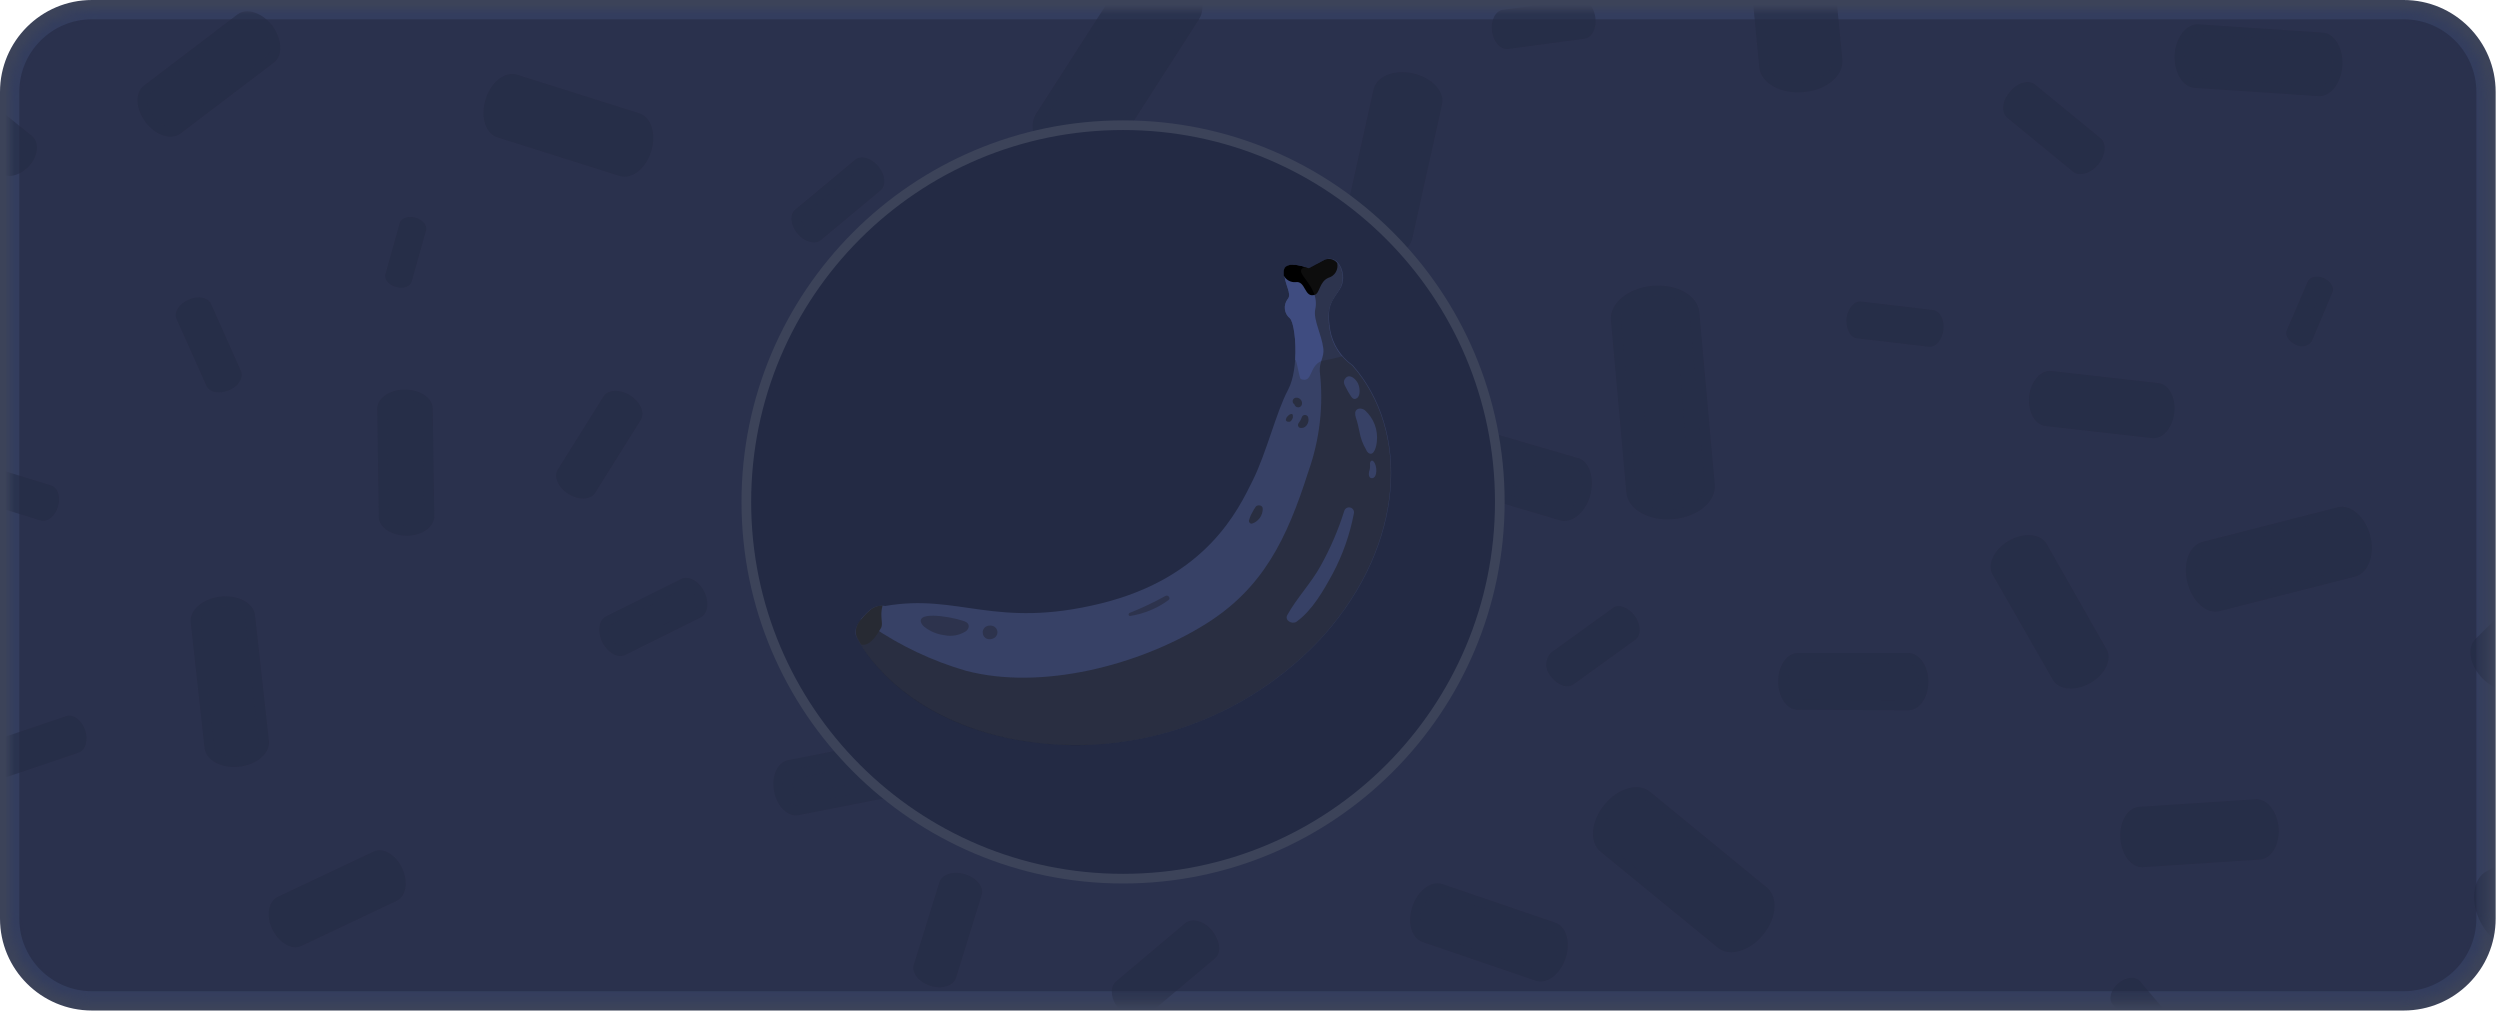 <svg width="259" height="105" viewBox="0 0 259 105" fill="none" xmlns="http://www.w3.org/2000/svg">
<path d="M249.02 1H9.53C4.819 1 1 4.819 1 9.53V95.16C1 99.871 4.819 103.69 9.53 103.69H249.02C253.731 103.69 257.55 99.871 257.55 95.16V9.53C257.55 4.819 253.731 1 249.02 1Z" fill="#232A44" stroke="#3C4359" stroke-width="2" stroke-miterlimit="10"/>
<mask id="mask0_6_159619" style="mask-type:luminance" maskUnits="userSpaceOnUse" x="1" y="1" width="257" height="103">
<path d="M249.02 1H9.53C4.819 1 1 4.819 1 9.53V95.16C1 99.871 4.819 103.69 9.53 103.69H249.02C253.731 103.69 257.55 99.871 257.55 95.16V9.53C257.55 4.819 253.731 1 249.02 1Z" fill="white"/>
</mask>
<g mask="url(#mask0_6_159619)">
<path d="M249.02 1H9.53C4.819 1 1 4.819 1 9.53V95.16C1 99.871 4.819 103.69 9.53 103.69H249.02C253.731 103.69 257.55 99.871 257.55 95.16V9.53C257.55 4.819 253.731 1 249.02 1Z" fill="#2A314D" stroke="#333D5E" stroke-width="2" stroke-miterlimit="10"/>
<g opacity="0.56">
<path d="M191.298 32.99C191.428 31.94 192.108 31.15 192.848 31.24L200.248 32.12C200.978 32.21 201.468 33.12 201.338 34.18C201.208 35.24 200.528 36.01 199.798 35.92L192.388 35.05C191.658 34.96 191.218 34.04 191.298 32.99Z" fill="#242A43"/>
<g style="mix-blend-mode:screen">
<path d="M192.509 34.02C192.418 33.889 192.355 33.74 192.322 33.584C192.29 33.428 192.288 33.267 192.319 33.11C192.324 32.945 192.365 32.784 192.439 32.637C192.513 32.49 192.619 32.361 192.749 32.26L200.129 33.14C200.311 33.41 200.38 33.74 200.319 34.06C200.312 34.221 200.272 34.378 200.201 34.523C200.131 34.667 200.031 34.796 199.909 34.9L192.509 34.02Z" fill="#242A43"/>
</g>
<path d="M109.419 16.8C107.349 15.48 106.419 13.23 107.329 11.8L116.719 -2.82C117.629 -4.26 120.059 -4.34 122.129 -3.01C124.199 -1.68 125.129 0.56 124.219 1.99L114.839 16.61C113.919 18.05 111.489 18.13 109.419 16.8Z" fill="#242A43"/>
<g style="mix-blend-mode:screen" opacity="0.6">
<path d="M112.409 16.72C111.542 16.692 110.7 16.422 109.979 15.94C109.201 15.466 108.585 14.769 108.209 13.94C108.082 13.696 108.016 13.425 108.016 13.15C108.016 12.875 108.082 12.604 108.209 12.36L117.589 -2.27C117.777 -2.497 118.017 -2.675 118.289 -2.788C118.56 -2.902 118.856 -2.947 119.149 -2.92C120.02 -2.897 120.866 -2.627 121.589 -2.14C122.362 -1.661 122.978 -0.966 123.359 -0.14C123.481 0.107 123.544 0.379 123.544 0.655C123.544 0.931 123.481 1.203 123.359 1.45L113.969 16.07C113.783 16.299 113.543 16.479 113.271 16.592C112.999 16.705 112.703 16.749 112.409 16.72Z" fill="#242A43"/>
</g>
<path d="M130.221 66.53C131.811 67.22 132.721 68.66 132.221 69.76L127.401 80.99C126.931 82.09 125.251 82.43 123.661 81.75C122.071 81.07 121.161 79.62 121.661 78.52L126.481 67.29C126.971 66.19 128.641 65.85 130.221 66.53Z" fill="#242A43"/>
<g style="mix-blend-mode:screen" opacity="0.7">
<path d="M125.35 81.07C124.922 81.066 124.5 80.974 124.11 80.8C123.572 80.589 123.112 80.219 122.79 79.74C122.704 79.624 122.644 79.49 122.615 79.349C122.585 79.207 122.587 79.061 122.62 78.92L127.44 67.7C127.569 67.522 127.745 67.383 127.947 67.297C128.149 67.21 128.371 67.18 128.59 67.21C129.017 67.214 129.439 67.306 129.83 67.48C130.365 67.694 130.825 68.063 131.15 68.54C131.232 68.656 131.289 68.788 131.317 68.928C131.345 69.067 131.342 69.212 131.31 69.35L126.49 80.59C126.37 80.88 125.92 81.07 125.35 81.07Z" fill="#242A43"/>
</g>
<path d="M216.561 70.76C215.021 71.64 213.271 71.49 212.671 70.42L206.441 59.54C205.831 58.48 206.591 56.89 208.131 56.01C209.671 55.13 211.411 55.28 212.031 56.35L218.221 67.23C218.861 68.29 218.111 69.87 216.561 70.76Z" fill="#242A43"/>
<g style="mix-blend-mode:screen">
<path d="M214.532 70.3C214.345 70.326 214.156 70.303 213.981 70.235C213.806 70.167 213.651 70.055 213.532 69.91L207.312 59.03C207.022 58.54 207.522 57.53 208.612 56.91C209.071 56.63 209.594 56.475 210.132 56.46C210.319 56.432 210.51 56.455 210.686 56.525C210.861 56.595 211.015 56.711 211.132 56.86L217.362 67.74C217.642 68.23 217.142 69.24 216.062 69.86C215.598 70.137 215.071 70.289 214.532 70.3Z" fill="#242A43"/>
</g>
<path d="M58.89 51.18C57.82 50.52 57.33 49.38 57.79 48.64L62.51 41.09C62.97 40.35 64.21 40.29 65.28 40.96C66.35 41.63 66.84 42.77 66.38 43.51L61.66 51.06C61.22 51.79 59.96 51.85 58.89 51.18Z" fill="#242A43"/>
<g style="mix-blend-mode:screen">
<path d="M60.4 50.62C60.044 50.612 59.697 50.505 59.4 50.31C59.088 50.127 58.837 49.855 58.68 49.53C58.62 49.424 58.602 49.299 58.63 49.18L63.35 41.64C63.35 41.64 63.5 41.52 63.73 41.52C64.085 41.533 64.43 41.64 64.73 41.83C65.042 42.017 65.293 42.292 65.45 42.62C65.474 42.675 65.486 42.735 65.486 42.795C65.486 42.855 65.474 42.915 65.45 42.97L60.73 50.51C60.76 50.56 60.64 50.62 60.4 50.62Z" fill="#242A43"/>
</g>
<path d="M186.871 9.54C184.481 9.77 182.421 8.62 182.261 6.97L180.642 -9.87C180.492 -11.53 182.302 -13.04 184.642 -13.27C186.982 -13.5 189.091 -12.35 189.241 -10.7L190.862 6.14C191.062 7.79 189.221 9.36 186.871 9.54Z" fill="#242A43"/>
<g style="mix-blend-mode:screen" opacity="0.6">
<path d="M186.27 8.54C184.68 8.54 183.37 7.81 183.27 6.87L181.66 -9.97C181.665 -10.234 181.73 -10.493 181.852 -10.727C181.973 -10.961 182.147 -11.164 182.36 -11.32C183.055 -11.859 183.893 -12.183 184.77 -12.25C184.937 -12.26 185.104 -12.26 185.27 -12.25C186.85 -12.25 188.16 -11.52 188.27 -10.58L189.89 6.26C189.884 6.523 189.818 6.782 189.696 7.016C189.575 7.25 189.402 7.453 189.19 7.61C188.494 8.148 187.657 8.471 186.78 8.54H186.27Z" fill="#242A43"/>
</g>
<path d="M226.62 60.36C226.11 58.36 226.81 56.49 228.17 56.14L242.17 52.56C243.54 52.2 245.06 53.56 245.56 55.5C246.06 57.44 245.37 59.37 244 59.73L230 63.3C228.64 63.68 227.12 62.36 226.62 60.36Z" fill="#242A43"/>
<g style="mix-blend-mode:screen" opacity="0.7">
<path d="M229.562 62.36C228.882 62.36 227.972 61.53 227.612 60.13C227.421 59.437 227.438 58.703 227.662 58.02C227.762 57.75 227.992 57.27 228.432 57.17L242.432 53.58H242.632C243.312 53.58 244.222 54.41 244.582 55.81C244.942 57.21 244.462 58.6 243.762 58.81L229.762 62.39L229.562 62.36Z" fill="#242A43"/>
</g>
<path d="M146.329 93.9C146.889 92.24 148.279 91.21 149.429 91.59L161.139 95.59C162.279 95.98 162.749 97.64 162.189 99.3C161.629 100.96 160.249 101.99 159.099 101.6L147.399 97.6C146.219 97.21 145.769 95.55 146.329 93.9Z" fill="#242A43"/>
<g style="mix-blend-mode:screen" opacity="0.8">
<path d="M159.611 100.62C159.555 100.631 159.497 100.631 159.441 100.62L147.721 96.62C147.592 96.549 147.48 96.45 147.394 96.331C147.307 96.212 147.248 96.075 147.221 95.93C147.078 95.364 147.109 94.768 147.311 94.22C147.671 93.16 148.411 92.53 148.921 92.53C148.98 92.52 149.041 92.52 149.101 92.53L160.811 96.53C161.121 96.63 161.271 97.04 161.321 97.21C161.46 97.78 161.428 98.378 161.231 98.93C160.861 99.98 160.121 100.62 159.611 100.62Z" fill="#242A43"/>
</g>
<path d="M164.741 51.36C164.231 53.12 162.831 54.26 161.611 53.91L149.221 50.23C148.001 49.87 147.431 48.15 147.941 46.39C148.451 44.63 149.861 43.49 151.081 43.84L163.521 47.47C164.691 47.83 165.221 49.55 164.741 51.36Z" fill="#242A43"/>
<g style="mix-blend-mode:screen" opacity="0.6">
<path d="M162.059 52.89H161.889L149.459 49.26C148.879 49.09 148.509 47.96 148.879 46.7C149.249 45.44 150.009 44.83 150.569 44.83H150.739L163.219 48.46C163.559 48.56 163.739 48.96 163.819 49.19C163.999 49.787 163.999 50.423 163.819 51.02C163.409 52.19 162.629 52.89 162.059 52.89Z" fill="#242A43"/>
</g>
<g style="mix-blend-mode:screen" opacity="0.6">
<path d="M149.87 48.29C149.72 47.862 149.72 47.397 149.87 46.97C149.971 46.526 150.226 46.133 150.59 45.86L162.77 49.41C162.772 49.443 162.772 49.477 162.77 49.51C162.894 49.907 162.894 50.333 162.77 50.73C162.675 51.171 162.427 51.564 162.07 51.84L149.87 48.29Z" fill="#242A43"/>
</g>
<path d="M210.219 41.06C210.399 39.48 211.429 38.31 212.509 38.43L223.609 39.69C224.699 39.81 225.439 41.19 225.259 42.76C225.079 44.33 224.059 45.51 222.969 45.39L211.869 44.13C210.809 44 210.069 42.63 210.219 41.06Z" fill="#242A43"/>
<g style="mix-blend-mode:screen">
<path d="M212.02 43.1C211.63 43.1 211.15 42.29 211.28 41.17C211.41 40.05 212 39.45 212.39 39.45L223.52 40.71C223.91 40.71 224.39 41.53 224.27 42.64C224.15 43.75 223.53 44.36 223.15 44.36L212.02 43.1Z" fill="#242A43"/>
</g>
<path d="M115.922 104.54C115.072 103.54 114.922 102.24 115.652 101.65L122.772 95.65C123.472 95.06 124.772 95.4 125.582 96.42C126.392 97.44 126.582 98.72 125.852 99.3L118.722 105.3C118.022 105.9 116.772 105.55 115.922 104.54Z" fill="#242A43"/>
<g style="mix-blend-mode:screen">
<path d="M117.881 104.57C117.65 104.539 117.427 104.462 117.226 104.343C117.026 104.225 116.85 104.067 116.711 103.88C116.46 103.599 116.294 103.252 116.231 102.88C116.216 102.811 116.215 102.74 116.228 102.672C116.242 102.603 116.27 102.537 116.311 102.48L123.441 96.48C123.499 96.46 123.563 96.46 123.621 96.48C123.853 96.51 124.076 96.587 124.277 96.705C124.478 96.824 124.653 96.982 124.791 97.17C125.042 97.451 125.209 97.798 125.271 98.17C125.285 98.239 125.285 98.309 125.271 98.378C125.257 98.447 125.23 98.512 125.191 98.57L118.061 104.57C118.003 104.589 117.94 104.589 117.881 104.57Z" fill="#242A43"/>
</g>
<path d="M225.289 5.66C225.409 3.84 226.529 2.44 227.789 2.52L240.619 3.38C241.869 3.46 242.789 5 242.669 6.82C242.549 8.64 241.429 10.04 240.179 9.96L227.349 9.1C226.089 9.02 225.219 7.48 225.289 5.66Z" fill="#242A43"/>
<g style="mix-blend-mode:screen" opacity="0.8">
<path d="M227.412 8.08C226.822 8.08 226.232 7.02 226.322 5.73C226.412 4.44 227.102 3.54 227.682 3.54L240.552 4.41C241.132 4.41 241.732 5.41 241.642 6.75C241.552 8.09 240.852 8.94 240.282 8.94L227.412 8.08Z" fill="#242A43"/>
</g>
<path d="M62.401 66.54C61.861 65.43 62.031 64.23 62.791 63.85L70.581 59.98C71.341 59.61 72.411 60.19 72.961 61.3C73.511 62.41 73.331 63.6 72.561 63.98L64.781 67.85C64.011 68.23 62.951 67.64 62.401 66.54Z" fill="#242A43"/>
<g style="mix-blend-mode:screen" opacity="0.8">
<path d="M64.28 66.94C64.056 66.887 63.849 66.781 63.675 66.631C63.501 66.481 63.366 66.293 63.28 66.08C62.94 65.39 63.1 64.83 63.21 64.77L71 60.91C71.224 60.957 71.433 61.059 71.608 61.207C71.783 61.356 71.917 61.546 72 61.76C72.34 62.45 72.19 63 72.07 63.06L64.28 66.93V66.94Z" fill="#242A43"/>
</g>
<path d="M82.621 24.21C81.881 23.33 81.781 22.21 82.391 21.71L88.581 16.56C89.181 16.05 90.271 16.35 91.001 17.23C91.731 18.11 91.821 19.23 91.221 19.73L85.031 24.88C84.431 25.36 83.341 25.08 82.621 24.21Z" fill="#242A43"/>
<g style="mix-blend-mode:screen" opacity="0.8">
<path d="M84.309 24.1C84.13 24.074 83.958 24.012 83.803 23.917C83.648 23.823 83.514 23.698 83.409 23.55C83.269 23.417 83.162 23.252 83.1 23.069C83.037 22.886 83.02 22.691 83.049 22.5L89.219 17.36C89.406 17.376 89.587 17.432 89.751 17.523C89.915 17.615 90.057 17.74 90.169 17.89C90.31 18.024 90.417 18.191 90.479 18.376C90.542 18.56 90.559 18.757 90.529 18.95L84.339 24.1H84.309Z" fill="#242A43"/>
</g>
<path d="M-3.5 49.57C-3.19 48.57 -2.38 47.94 -1.69 48.14L5.31 50.3C6 50.51 6.31 51.49 6.01 52.49C5.71 53.49 4.9 54.13 4.2 53.92L-2.8 51.76C-3.49 51.55 -3.78 50.57 -3.5 49.57Z" fill="#242A43"/>
<g style="mix-blend-mode:screen">
<path d="M-2.501 50.78C-2.619 50.488 -2.619 50.162 -2.501 49.87C-2.468 49.714 -2.401 49.568 -2.307 49.44C-2.212 49.312 -2.09 49.207 -1.951 49.13L5.049 51.28C5.166 51.572 5.166 51.898 5.049 52.19C5.017 52.345 4.953 52.491 4.86 52.619C4.766 52.746 4.647 52.853 4.509 52.93L-2.501 50.78Z" fill="#242A43"/>
</g>
<path d="M95.22 79.04C95.52 80.61 94.9 82.04 93.81 82.27L82.73 84.45C81.64 84.67 80.51 83.57 80.2 82C79.89 80.43 80.52 79 81.61 78.76L92.69 76.58C93.73 76.36 94.86 77.47 95.22 79.04Z" fill="#242A43"/>
<g style="mix-blend-mode:screen" opacity="0.6">
<path d="M82.411 83.45C82.031 83.45 81.411 82.86 81.161 81.8C80.911 80.74 81.371 79.85 81.761 79.8L92.851 77.61C93.301 77.61 93.951 78.2 94.161 79.26C94.371 80.32 93.951 81.2 93.561 81.26L82.481 83.44L82.411 83.45Z" fill="#242A43"/>
</g>
<g style="mix-blend-mode:screen" opacity="0.6">
<path d="M82.532 82.36C82.339 82.14 82.214 81.869 82.172 81.58C82.099 81.294 82.099 80.995 82.172 80.71L92.752 78.63C92.947 78.853 93.075 79.127 93.122 79.42C93.195 79.702 93.195 79.998 93.122 80.28L82.532 82.36Z" fill="#242A43"/>
</g>
<path d="M114.45 68.85C113.96 70.41 112.68 71.41 111.61 71.07L100.61 67.63C99.53 67.29 99.05 65.76 99.54 64.19C100.03 62.62 101.29 61.64 102.37 61.97L113.37 65.41C114.45 65.75 114.93 67.29 114.45 68.85Z" fill="#242A43"/>
<g style="mix-blend-mode:screen" opacity="0.8">
<path d="M112.041 70.1H111.921L100.921 66.66C100.531 66.53 100.171 65.66 100.531 64.51C100.821 63.51 101.531 62.95 101.951 62.95C101.994 62.941 102.038 62.941 102.081 62.95L113.081 66.38C113.481 66.51 113.841 67.38 113.481 68.53C113.161 69.51 112.491 70.1 112.041 70.1Z" fill="#242A43"/>
</g>
<path d="M257.01 95.58C255.87 93.43 256.15 91.04 257.63 90.25L272.82 82.18C274.3 81.39 276.43 82.49 277.58 84.64C278.73 86.79 278.45 89.18 276.96 89.97L261.77 98.04C260.29 98.84 258.15 97.73 257.01 95.58Z" fill="#242A43"/>
<g style="mix-blend-mode:screen">
<path d="M260.72 97.27C260.109 97.171 259.532 96.921 259.043 96.542C258.554 96.163 258.168 95.667 257.92 95.1C256.98 93.33 257.27 91.61 258.12 91.16L273.3 83.08C273.473 82.991 273.665 82.946 273.86 82.95C274.472 83.047 275.051 83.297 275.542 83.676C276.033 84.055 276.421 84.552 276.67 85.12C277.52 86.71 277.43 88.55 276.48 89.06L261.29 97.14C261.113 97.23 260.917 97.274 260.72 97.27Z" fill="#242A43"/>
</g>
<path d="M142.129 58.99C140.459 59.77 138.669 59.47 138.129 58.32L132.629 46.57C132.089 45.42 132.999 43.85 134.629 43.07C136.259 42.29 138.079 42.59 138.629 43.74L144.219 55.49C144.699 56.65 143.789 58.21 142.129 58.99Z" fill="#242A43"/>
<g style="mix-blend-mode:screen">
<path d="M140.271 58.36C140.041 58.388 139.809 58.354 139.596 58.263C139.384 58.172 139.199 58.026 139.061 57.84L133.561 46.09C133.514 45.934 133.503 45.769 133.529 45.608C133.555 45.447 133.618 45.294 133.711 45.16C134.047 44.632 134.53 44.215 135.101 43.96C135.545 43.746 136.029 43.63 136.521 43.62C136.75 43.589 136.982 43.62 137.194 43.712C137.405 43.804 137.588 43.952 137.721 44.14L143.221 55.93C143.471 56.48 142.871 57.5 141.671 58.06C141.231 58.257 140.754 58.359 140.271 58.36Z" fill="#242A43"/>
</g>
<path d="M41.029 29.73C40.279 29.53 39.779 28.93 39.929 28.42L41.409 23.11C41.559 22.59 42.289 22.34 43.039 22.55C43.789 22.76 44.279 23.35 44.139 23.87L42.649 29.17C42.509 29.69 41.779 29.95 41.029 29.73Z" fill="#242A43"/>
<g style="mix-blend-mode:screen">
<path d="M41.561 28.78C41.478 28.79 41.394 28.79 41.311 28.78C41.181 28.745 41.061 28.68 40.961 28.59L42.371 23.59H42.511C42.594 23.58 42.678 23.58 42.761 23.59C42.888 23.626 43.007 23.687 43.111 23.77L41.701 28.82L41.561 28.78Z" fill="#242A43"/>
</g>
<path d="M236.07 85.81C236.18 87.52 235.31 88.97 234.13 89.05L222.02 89.84C220.84 89.92 219.78 88.59 219.67 86.84C219.56 85.09 220.43 83.67 221.62 83.59L233.72 82.8C234.9 82.76 235.95 84.09 236.07 85.81Z" fill="#242A43"/>
<g style="mix-blend-mode:screen">
<path d="M221.919 88.82C221.409 88.82 220.779 87.96 220.699 86.82C220.619 85.68 221.159 84.7 221.699 84.67L233.799 83.88C234.359 83.88 234.989 84.74 235.059 85.88C235.129 87.02 234.609 88 234.059 88.03L221.919 88.82Z" fill="#242A43"/>
</g>
<path d="M219.452 101.87C220.232 101.21 221.232 101.11 221.692 101.65L226.352 107.14C226.812 107.68 226.552 108.66 225.782 109.32C225.012 109.98 223.992 110.08 223.542 109.54L218.872 104.05C218.412 103.51 218.672 102.54 219.452 101.87Z" fill="#242A43"/>
<g style="mix-blend-mode:screen" opacity="0.6">
<path d="M224.368 108.86H224.288L219.648 103.36C219.72 103.074 219.885 102.82 220.118 102.64C220.318 102.452 220.575 102.336 220.848 102.31L225.578 107.79C225.515 108.077 225.352 108.332 225.118 108.51C224.915 108.707 224.651 108.83 224.368 108.86Z" fill="#242A43"/>
</g>
<path d="M28.22 2.67C29.22 4.05 29.34 5.75 28.39 6.47L18.69 13.84C17.74 14.56 16.12 14.04 15.08 12.66C14.04 11.28 13.96 9.59 14.91 8.87L24.61 1.49C25.54 0.77 27.16 1.3 28.22 2.67Z" fill="#242A43"/>
<g style="mix-blend-mode:screen" opacity="0.7">
<path d="M17.651 13.14C17.293 13.095 16.949 12.973 16.642 12.783C16.335 12.594 16.072 12.34 15.871 12.04C15.516 11.588 15.3 11.043 15.251 10.47C15.237 10.329 15.253 10.186 15.297 10.052C15.342 9.917 15.415 9.794 15.511 9.69L25.221 2.36C25.337 2.284 25.473 2.245 25.611 2.25C25.97 2.295 26.314 2.417 26.621 2.606C26.928 2.796 27.191 3.05 27.391 3.35C28.121 4.3 28.181 5.35 27.761 5.7L18.061 13.08C17.934 13.142 17.791 13.163 17.651 13.14Z" fill="#242A43"/>
</g>
<path d="M19.529 31.05C20.529 30.6 21.529 30.8 21.859 31.48L24.959 38.43C25.269 39.11 24.709 40.02 23.729 40.43C22.749 40.84 21.729 40.67 21.399 39.99L18.289 33.05C17.989 32.36 18.539 31.48 19.529 31.05Z" fill="#242A43"/>
<g style="mix-blend-mode:screen">
<path d="M22.679 39.66C22.553 39.672 22.427 39.644 22.319 39.58L19.219 32.65C19.287 32.495 19.386 32.356 19.509 32.241C19.633 32.125 19.779 32.037 19.939 31.98C20.136 31.889 20.351 31.841 20.569 31.84C20.691 31.827 20.814 31.855 20.919 31.92L24.019 38.85C23.949 39.004 23.85 39.143 23.726 39.258C23.603 39.373 23.457 39.462 23.299 39.52C23.104 39.61 22.893 39.657 22.679 39.66Z" fill="#242A43"/>
</g>
<path d="M96.4 102.13C95.19 101.76 94.4 100.77 94.67 99.94L97.32 91.41C97.58 90.57 98.76 90.2 99.98 90.57C101.2 90.94 101.98 91.93 101.69 92.76L99.05 101.29C98.79 102.13 97.6 102.51 96.4 102.13Z" fill="#242A43"/>
<g style="mix-blend-mode:screen">
<path d="M97.331 101.24C97.117 101.24 96.905 101.209 96.701 101.15C96.289 101.05 95.931 100.796 95.701 100.44C95.66 100.382 95.642 100.311 95.65 100.24L98.29 91.71C98.29 91.63 98.57 91.46 99.031 91.46C99.244 91.461 99.456 91.491 99.66 91.55C100.072 91.65 100.43 91.904 100.66 92.26C100.71 92.35 100.73 92.42 100.71 92.46L98.07 100.99C98.04 101.07 97.79 101.24 97.331 101.24Z" fill="#242A43"/>
</g>
<path d="M240.739 28.81C241.449 29.12 241.859 29.81 241.649 30.26L239.499 35.36C239.312 35.616 239.036 35.793 238.725 35.856C238.414 35.919 238.091 35.863 237.819 35.7C237.099 35.39 236.699 34.7 236.899 34.25L239.049 29.25C239.269 28.66 240.019 28.51 240.739 28.81Z" fill="#242A43"/>
<g style="mix-blend-mode:screen" opacity="0.7">
<path d="M238.56 34.78C238.442 34.777 238.327 34.75 238.22 34.7C238.1 34.654 237.993 34.578 237.91 34.48L239.91 29.69C240.024 29.694 240.137 29.721 240.24 29.77C240.361 29.819 240.471 29.895 240.56 29.99L238.51 34.78H238.56Z" fill="#242A43"/>
</g>
<path d="M50.311 10.28C50.871 8.49 52.311 7.35 53.571 7.74L66.231 11.74C67.471 12.12 68.021 13.9 67.461 15.69C66.901 17.48 65.461 18.62 64.191 18.23L51.531 14.23C50.291 13.84 49.741 12.08 50.311 10.28Z" fill="#242A43"/>
<g style="mix-blend-mode:screen">
<path d="M64.7 17.26C64.634 17.27 64.567 17.27 64.5 17.26L51.84 13.26C51.686 13.188 51.55 13.08 51.444 12.947C51.339 12.813 51.265 12.657 51.23 12.49C51.061 11.868 51.082 11.21 51.29 10.6C51.66 9.41 52.49 8.7 53.07 8.7C53.136 8.69 53.204 8.69 53.27 8.7L65.93 12.7C66.52 12.88 66.88 14.06 66.48 15.36C66.08 16.66 65.28 17.26 64.7 17.26Z" fill="#242A43"/>
</g>
<path d="M41.662 89.94C42.322 91.35 42.072 92.86 41.102 93.32L31.222 98C30.222 98.46 28.922 97.7 28.222 96.29C27.522 94.88 27.812 93.37 28.782 92.91L38.712 88.22C39.672 87.76 41.002 88.53 41.662 89.94Z" fill="#242A43"/>
<g style="mix-blend-mode:screen">
<path d="M30.569 97.11C30.245 97.035 29.944 96.881 29.694 96.661C29.445 96.441 29.254 96.162 29.139 95.85C28.917 95.408 28.83 94.911 28.889 94.42C28.889 94.28 28.989 93.94 29.209 93.84L39.139 89.15C39.192 89.139 39.246 89.139 39.299 89.15C39.622 89.224 39.922 89.376 40.172 89.594C40.421 89.813 40.613 90.089 40.729 90.4C40.952 90.849 41.039 91.353 40.979 91.85C40.969 91.961 40.936 92.069 40.883 92.167C40.829 92.265 40.757 92.351 40.669 92.42L30.729 97.11C30.676 97.121 30.622 97.121 30.569 97.11Z" fill="#242A43"/>
</g>
<path d="M108.602 51.49C106.782 52.92 104.502 53.06 103.512 51.81L93.392 38.96C92.392 37.7 93.072 35.52 94.882 34.09C96.692 32.66 98.982 32.51 99.982 33.77L110.102 46.61C111.092 47.87 110.432 50.05 108.602 51.49Z" fill="#242A43"/>
<g style="mix-blend-mode:screen" opacity="0.5">
<path d="M105.508 51.64C105.288 51.651 105.068 51.615 104.862 51.534C104.657 51.453 104.471 51.329 104.318 51.17L94.218 38.36C93.668 37.66 94.078 36.08 95.548 34.93C96.233 34.337 97.094 33.986 97.998 33.93C98.22 33.916 98.441 33.95 98.648 34.03C98.855 34.109 99.043 34.232 99.198 34.39L109.328 47.24C109.458 47.453 109.537 47.692 109.558 47.941C109.579 48.189 109.541 48.439 109.448 48.67C109.175 49.466 108.67 50.162 107.998 50.67C107.298 51.258 106.422 51.599 105.508 51.64Z" fill="#242A43"/>
</g>
<g style="mix-blend-mode:screen">
<path d="M105.432 50.09L95.512 37.5C95.657 36.927 96.015 36.43 96.512 36.11C96.935 35.75 97.459 35.53 98.012 35.48H98.102L108.022 48.08C108.03 48.126 108.03 48.174 108.022 48.22C107.835 48.719 107.509 49.153 107.082 49.47C106.661 49.833 106.136 50.053 105.582 50.1L105.432 50.09Z" fill="#242A43"/>
</g>
<path d="M88.061 59.9C88.061 59.98 88.061 60.07 87.991 60.08L87.411 60.24C87.351 60.24 87.281 60.24 87.261 60.12C87.241 60 87.261 59.95 87.321 59.94L87.911 59.78C87.971 59.76 88.041 59.82 88.061 59.9Z" fill="#242A43"/>
<g style="mix-blend-mode:screen" opacity="0.8">
<path d="M88.061 59.9C88.061 59.98 88.061 60.07 87.991 60.08L87.411 60.24C87.351 60.24 87.281 60.24 87.261 60.12C87.241 60 87.261 59.95 87.321 59.94L87.911 59.78C87.971 59.76 88.041 59.82 88.061 59.9Z" fill="#242A43"/>
</g>
<path d="M208.221 9.52C209.001 8.52 210.221 8.23 210.841 8.77L217.601 14.31C218.271 14.85 218.171 16.07 217.381 17.03C216.591 17.99 215.381 18.32 214.761 17.78L208.001 12.24C207.291 11.7 207.391 10.48 208.221 9.52Z" fill="#242A43"/>
<g style="mix-blend-mode:screen">
<path d="M215.49 17.01C215.448 17.023 215.403 17.023 215.36 17.01L208.6 11.47C208.6 11.47 208.53 11.34 208.55 11.15C208.586 10.799 208.73 10.467 208.96 10.2C209.086 10.029 209.244 9.886 209.426 9.777C209.609 9.669 209.811 9.599 210.02 9.57H210.14L216.9 15.12C216.932 15.166 216.954 15.219 216.964 15.274C216.975 15.329 216.973 15.386 216.96 15.44C216.909 15.789 216.764 16.117 216.54 16.39C216.415 16.558 216.258 16.699 216.078 16.805C215.897 16.912 215.698 16.981 215.49 17.01Z" fill="#242A43"/>
</g>
<path d="M22.84 61.81C24.68 61.61 26.28 62.47 26.42 63.75L27.86 76.75C28 78.03 26.62 79.23 24.78 79.43C22.94 79.63 21.33 78.77 21.19 77.49L19.76 64.49C19.62 63.21 21 62.01 22.84 61.81Z" fill="#242A43"/>
<g style="mix-blend-mode:screen" opacity="0.8">
<path d="M24.221 78.41C23.051 78.41 22.221 77.86 22.221 77.36L20.781 64.36C20.786 64.193 20.829 64.03 20.907 63.883C20.985 63.735 21.096 63.608 21.231 63.51C21.726 63.119 22.323 62.879 22.951 62.82H23.371C24.551 62.82 25.371 63.37 25.371 63.87L26.801 76.87C26.798 77.036 26.757 77.199 26.681 77.347C26.604 77.494 26.495 77.622 26.361 77.72C25.866 78.11 25.269 78.349 24.641 78.41H24.221Z" fill="#242A43"/>
</g>
<path d="M166.222 83.36C167.632 81.64 169.732 81.04 170.922 82.01L183.062 91.96C184.252 92.96 184.062 95.12 182.662 96.84C181.262 98.56 179.142 99.16 177.962 98.18L165.822 88.24C164.622 87.27 164.802 85.09 166.222 83.36Z" fill="#242A43"/>
<g style="mix-blend-mode:screen" opacity="0.7">
<path d="M179.33 97.63C179.066 97.645 178.807 97.563 178.6 97.4L166.46 87.46C166.297 87.293 166.176 87.09 166.106 86.868C166.037 86.645 166.021 86.41 166.06 86.18C166.155 85.387 166.482 84.639 167 84.03C167.296 83.627 167.673 83.291 168.107 83.043C168.541 82.795 169.022 82.641 169.52 82.59C169.786 82.575 170.049 82.657 170.26 82.82L182.4 92.82C182.56 92.986 182.679 93.188 182.746 93.409C182.814 93.629 182.829 93.863 182.79 94.09C182.703 94.886 182.375 95.636 181.85 96.24C181.55 96.634 181.17 96.962 180.736 97.201C180.303 97.44 179.823 97.587 179.33 97.63Z" fill="#242A43"/>
</g>
<path d="M169.362 63.81C170.012 64.71 170.042 65.81 169.422 66.27L163.012 70.9C162.382 71.36 161.342 71 160.682 70.09C160.369 69.755 160.195 69.313 160.195 68.855C160.195 68.396 160.369 67.955 160.682 67.62L167.092 62.99C167.662 62.53 168.702 62.9 169.362 63.81Z" fill="#242A43"/>
<g style="mix-blend-mode:screen">
<path d="M162.37 70.07C162.194 70.037 162.028 69.967 161.882 69.866C161.735 69.764 161.612 69.633 161.52 69.48C161.397 69.347 161.308 69.188 161.257 69.014C161.207 68.841 161.197 68.658 161.23 68.48L167.64 63.85C167.821 63.879 167.995 63.947 168.149 64.049C168.302 64.15 168.432 64.284 168.53 64.44C168.648 64.575 168.734 64.735 168.781 64.909C168.828 65.082 168.834 65.264 168.8 65.44L162.4 70.07H162.37Z" fill="#242A43"/>
</g>
<path d="M173.361 53.78C170.831 54.01 168.651 52.78 168.491 51.03L166.891 33.18C166.741 31.43 168.671 29.83 171.201 29.61C173.731 29.39 175.901 30.61 176.051 32.37L177.651 50.21C177.801 51.96 175.891 53.56 173.361 53.78Z" fill="#242A43"/>
<g style="mix-blend-mode:screen" opacity="0.8">
<path d="M172.762 52.79C171.032 52.79 169.612 51.97 169.522 50.94L167.922 33.09C167.928 32.802 168 32.52 168.134 32.264C168.267 32.009 168.458 31.789 168.692 31.62C169.439 31.035 170.345 30.687 171.292 30.62H171.782C173.512 30.62 174.942 31.43 175.032 32.47L176.632 50.31C176.626 50.6 176.552 50.885 176.417 51.142C176.281 51.399 176.088 51.621 175.852 51.79C175.111 52.374 174.212 52.722 173.272 52.79H172.762Z" fill="#242A43"/>
</g>
<g style="mix-blend-mode:screen" opacity="0.8">
<path d="M172.761 51.24C172.145 51.286 171.533 51.104 171.041 50.73L169.461 33.03C169.527 32.943 169.604 32.866 169.691 32.8C170.195 32.428 170.796 32.209 171.421 32.17H171.781C172.092 32.139 172.407 32.171 172.706 32.264C173.005 32.356 173.282 32.508 173.521 32.71L175.081 50.36C175.024 50.448 174.953 50.525 174.871 50.59C174.362 50.962 173.759 51.184 173.131 51.23L172.761 51.24Z" fill="#242A43"/>
</g>
<path d="M41.932 40.36C43.512 40.36 44.812 41.21 44.832 42.31L44.992 53.5C44.992 54.59 43.722 55.5 42.142 55.5C40.562 55.5 39.252 54.65 39.242 53.55L39.082 42.36C39.072 41.27 40.342 40.36 41.932 40.36Z" fill="#242A43"/>
<g style="mix-blend-mode:screen" opacity="0.7">
<path d="M42.079 54.48C40.979 54.48 40.279 53.92 40.269 53.54L40.109 42.36C40.109 42.11 40.379 41.89 40.499 41.8C40.928 41.522 41.429 41.376 41.939 41.38C43.079 41.38 43.789 41.93 43.799 42.31L43.949 53.5C43.949 53.89 43.249 54.5 42.119 54.5L42.079 54.48Z" fill="#242A43"/>
</g>
<path d="M-7.201 8.81C-6.331 7.73 -5.021 7.35 -4.281 7.95L3.319 14.1C4.069 14.7 3.969 16.1 3.099 17.1C2.229 18.1 0.919 18.56 0.169 17.96L-7.431 11.81C-8.171 11.25 -8.081 9.89 -7.201 8.81Z" fill="#242A43"/>
<g style="mix-blend-mode:screen" opacity="0.6">
<path d="M1.029 17.25C0.955 17.252 0.883 17.235 0.819 17.2L-6.781 11.05C-6.833 10.986 -6.871 10.912 -6.892 10.833C-6.912 10.754 -6.916 10.671 -6.901 10.59C-6.851 10.172 -6.677 9.778 -6.401 9.46C-6.255 9.251 -6.067 9.075 -5.848 8.944C-5.629 8.813 -5.385 8.73 -5.131 8.7C-5.058 8.693 -4.984 8.71 -4.921 8.75L2.679 14.9C2.729 14.964 2.765 15.039 2.784 15.118C2.802 15.197 2.804 15.28 2.789 15.36C2.736 15.775 2.566 16.168 2.299 16.49C2.151 16.697 1.961 16.872 1.743 17.002C1.524 17.133 1.281 17.217 1.029 17.25Z" fill="#242A43"/>
</g>
<path d="M270.078 57.54C271.408 58.88 271.728 60.72 270.798 61.64L261.308 71.06C260.378 71.98 258.538 71.64 257.198 70.29C255.858 68.94 255.548 67.11 256.468 66.19L265.968 56.77C266.898 55.85 268.738 56.19 270.078 57.54Z" fill="#242A43"/>
<g style="mix-blend-mode:screen" opacity="0.8">
<path d="M259.931 70.55C259.161 70.487 258.444 70.129 257.931 69.55C256.931 68.55 256.741 67.35 257.191 66.9L266.691 57.48C266.875 57.332 267.105 57.254 267.341 57.26C268.112 57.323 268.828 57.681 269.341 58.26C270.341 59.26 270.531 60.47 270.081 60.92L260.591 70.36C260.401 70.499 260.167 70.567 259.931 70.55Z" fill="#242A43"/>
</g>
<path d="M199.779 70.64C199.779 72.27 198.859 73.58 197.729 73.58L186.219 73.53C185.099 73.53 184.219 72.21 184.219 70.58C184.219 68.95 185.139 67.64 186.269 67.65H197.739C198.879 67.7 199.789 69.02 199.779 70.64Z" fill="#242A43"/>
<g style="mix-blend-mode:screen" opacity="0.8">
<path d="M186.27 72.5C185.85 72.5 185.27 71.75 185.27 70.58C185.27 69.41 185.88 68.67 186.27 68.67L197.75 68.72C198.16 68.72 198.75 69.47 198.75 70.64C198.75 71.81 198.14 72.55 197.75 72.55L186.27 72.5Z" fill="#242A43"/>
</g>
<path d="M142.219 26.36C140.219 25.93 138.919 24.47 139.219 23.12L142.299 9.27C142.599 7.91 144.429 7.16 146.389 7.6C148.349 8.04 149.699 9.48 149.389 10.84L146.319 24.69C146.029 26.08 144.219 26.83 142.219 26.36Z" fill="#242A43"/>
<g style="mix-blend-mode:screen">
<path d="M143.362 25.49C143.059 25.486 142.757 25.453 142.461 25.39C141.769 25.236 141.135 24.89 140.632 24.39C140.491 24.26 140.381 24.099 140.31 23.921C140.239 23.743 140.209 23.551 140.222 23.36L143.292 9.51C143.422 8.93 144.292 8.51 145.292 8.51C145.591 8.509 145.89 8.543 146.181 8.61C146.873 8.759 147.505 9.107 148.001 9.61C148.144 9.743 148.255 9.906 148.326 10.088C148.397 10.27 148.426 10.465 148.412 10.66L145.341 24.51C145.221 25.07 144.372 25.49 143.362 25.49Z" fill="#242A43"/>
</g>
<path d="M154.569 3.23C154.419 2.11 154.929 1.12 155.699 1.01L163.609 -0.04C164.379 -0.14 165.129 0.68 165.279 1.8C165.429 2.92 164.929 3.91 164.149 4.01L156.249 5.07C155.469 5.18 154.719 4.36 154.569 3.23Z" fill="#242A43"/>
<g style="mix-blend-mode:screen">
<path d="M156.111 4.05C156.011 4.05 155.681 3.72 155.591 3.1C155.544 2.914 155.543 2.719 155.588 2.533C155.633 2.346 155.723 2.174 155.851 2.03L163.751 1.03C163.905 1.136 164.032 1.278 164.12 1.443C164.209 1.609 164.257 1.793 164.261 1.98C164.308 2.165 164.31 2.359 164.266 2.546C164.223 2.732 164.135 2.905 164.011 3.05L156.111 4.05Z" fill="#242A43"/>
</g>
<path d="M8.82 75.64C9.17 76.64 8.87 77.72 8.15 77.97L0.78 80.47C0.06 80.71 -0.81 80.06 -1.16 79.02C-1.51 77.98 -1.22 76.93 -0.5 76.68L6.87 74.19C7.59 73.95 8.46 74.59 8.82 75.64Z" fill="#242A43"/>
<g style="mix-blend-mode:screen">
<path d="M0.459 79.49C0.297 79.414 0.155 79.302 0.042 79.164C-0.07 79.025 -0.15 78.864 -0.191 78.69C-0.266 78.534 -0.305 78.363 -0.305 78.19C-0.305 78.017 -0.266 77.846 -0.191 77.69L7.169 75.2C7.329 75.277 7.469 75.388 7.58 75.527C7.691 75.665 7.769 75.827 7.809 76C7.887 76.155 7.928 76.326 7.928 76.5C7.928 76.674 7.887 76.845 7.809 77L0.459 79.49Z" fill="#242A43"/>
</g>
</g>
<path d="M116.35 91.03C137.906 91.03 155.38 73.556 155.38 52C155.38 30.444 137.906 12.97 116.35 12.97C94.795 12.97 77.32 30.444 77.32 52C77.32 73.556 94.795 91.03 116.35 91.03Z" fill="#232A44" stroke="#3C4359" stroke-miterlimit="10"/>
<path d="M135.642 27.79C135.642 27.79 133.012 26.79 133.032 28.13C133.052 29.47 133.892 30.43 133.402 30.98C133.173 31.279 133.069 31.655 133.114 32.029C133.159 32.403 133.348 32.744 133.642 32.98C134.222 33.54 134.642 38.15 133.432 40.41C132.222 42.67 131.222 46.89 129.762 49.82C128.302 52.75 125.032 59.82 114.042 62.52C103.052 65.22 99.342 61.45 91.712 62.78C91.424 62.731 91.129 62.746 90.847 62.824C90.566 62.902 90.304 63.041 90.082 63.23C89.342 63.88 88.232 65.03 88.772 66.07C89.312 67.11 93.202 74.07 104.452 76.47C110.375 77.692 116.514 77.345 122.262 75.465C128.009 73.585 133.166 70.236 137.222 65.75C145.562 56.29 146.102 44.62 140.142 37.83C139.532 37.406 139.012 36.864 138.612 36.238C138.212 35.611 137.94 34.912 137.812 34.18C137.412 31.74 137.922 31.29 138.812 29.95C139.702 28.61 138.712 26.19 137.212 26.95L135.642 27.79Z" fill="#374166"/>
<path d="M137.761 34.18C137.935 35.192 138.385 36.137 139.061 36.91C138.35 37.108 137.629 37.268 136.901 37.39C135.561 37.98 136.021 39.73 134.771 39.27C134.591 39.21 134.361 37.27 134.181 37.27C134.311 35.27 134.001 33.34 133.641 32.99C133.348 32.754 133.158 32.413 133.113 32.039C133.069 31.665 133.172 31.289 133.401 30.99C133.891 30.44 133.041 29.49 133.031 28.14C133.021 26.79 135.641 27.8 135.641 27.8L137.141 27C138.641 26.2 139.611 28.63 138.741 30C137.871 31.37 137.361 31.74 137.761 34.18Z" fill="#3F4C80"/>
<path d="M136.22 30.54C135.11 30.92 135.29 29.05 134.22 29.23C133.972 29.25 133.724 29.195 133.507 29.074C133.29 28.953 133.113 28.771 133 28.55C132.99 28.41 132.99 28.27 133 28.13C133 26.78 135.61 27.79 135.61 27.79L137.11 26.99C137.337 26.85 137.607 26.8 137.869 26.848C138.131 26.896 138.367 27.039 138.53 27.25C138.606 27.573 138.554 27.913 138.384 28.199C138.214 28.485 137.94 28.693 137.62 28.78C136.68 29.19 136.75 30.36 136.22 30.54Z" fill="black"/>
<g style="mix-blend-mode:multiply" opacity="0.49">
<path d="M90.332 64.9C93.314 66.932 96.597 68.481 100.062 69.49C107.912 71.56 117.992 68.91 124.742 64.75C130.862 61 133.332 55.8 135.542 48.87C136.727 45.547 137.135 41.995 136.732 38.49C136.652 37.61 137.202 36.95 137.102 36.13C136.912 34.58 136.032 33.13 136.262 32.05C136.822 29.48 133.602 28.13 135.262 27.65L135.662 27.79L137.162 26.99C138.662 26.19 139.632 28.62 138.762 29.99C137.892 31.36 137.382 31.78 137.762 34.22C137.89 34.952 138.162 35.651 138.562 36.278C138.962 36.904 139.482 37.446 140.092 37.87C146.092 44.66 145.512 56.33 137.172 65.79C133.119 70.264 127.969 73.604 122.231 75.481C116.493 77.357 110.365 77.705 104.452 76.49C93.202 74.11 89.312 67.14 88.772 66.09C88.646 65.762 88.619 65.405 88.694 65.062C88.768 64.719 88.941 64.406 89.192 64.16C89.572 64.4 89.952 64.647 90.332 64.9Z" fill="#1A1A1A"/>
</g>
<path d="M89.221 66.77C89.072 66.537 88.935 66.297 88.811 66.05C88.271 65.05 89.381 63.86 90.121 63.21C90.486 62.898 90.951 62.728 91.431 62.73C91.121 63.89 91.531 64.58 91.281 65.05C90.831 65.81 90.121 67 89.221 66.77Z" fill="#272A33"/>
<path d="M140.84 44.72C140.953 45.373 141.184 45.999 141.52 46.57C141.566 46.701 141.646 46.818 141.75 46.91C142.37 47.36 142.61 46.15 142.64 45.76C142.709 45.157 142.633 44.546 142.417 43.979C142.201 43.411 141.852 42.904 141.4 42.5C141.08 42.26 140.53 42.22 140.4 42.71C140.383 42.903 140.407 43.097 140.47 43.28C140.63 43.71 140.73 44.22 140.84 44.72Z" fill="#374166"/>
<path d="M139.5 40.27C139.599 40.469 139.709 40.663 139.83 40.85C140.02 41.15 140.21 41.51 140.59 41.24C140.97 40.97 140.89 40.13 140.68 39.71C140.47 39.29 139.87 38.71 139.44 39.13C139.01 39.55 139.35 39.95 139.5 40.27Z" fill="#374166"/>
<path d="M133.369 63.71C134.369 61.92 135.819 60.43 136.819 58.62C137.824 56.818 138.641 54.918 139.259 52.95C139.294 52.818 139.379 52.704 139.497 52.635C139.616 52.565 139.756 52.546 139.889 52.58C140.022 52.615 140.135 52.7 140.205 52.819C140.274 52.937 140.294 53.078 140.259 53.21C139.843 55.381 139.105 57.478 138.069 59.43C137.119 61.17 135.949 63.25 134.289 64.43C133.819 64.7 133.059 64.26 133.369 63.71Z" fill="#374166"/>
<path d="M141.841 48.85C141.887 48.731 141.917 48.607 141.931 48.48C141.946 48.337 141.946 48.193 141.931 48.05C141.931 47.79 142.111 47.62 142.281 47.79C142.701 48.19 142.721 49.51 142.151 49.54C141.811 49.56 141.771 49.15 141.841 48.85Z" fill="#374166"/>
<g style="mix-blend-mode:multiply" opacity="0.49">
<path d="M129.389 53.94C129.411 53.852 129.437 53.765 129.469 53.68C129.528 53.479 129.616 53.287 129.729 53.11C129.833 52.898 129.953 52.694 130.089 52.5C130.289 52.25 130.819 52.32 130.819 52.7C130.822 53.044 130.715 53.38 130.514 53.659C130.312 53.938 130.026 54.145 129.699 54.25C129.657 54.255 129.614 54.25 129.574 54.236C129.535 54.222 129.499 54.2 129.469 54.17C129.439 54.14 129.416 54.104 129.402 54.064C129.388 54.024 129.384 53.982 129.389 53.94Z" fill="#1A1A1A"/>
</g>
<g style="mix-blend-mode:multiply" opacity="0.49">
<path d="M133.93 41.47C133.957 41.385 134.013 41.311 134.087 41.262C134.162 41.213 134.251 41.191 134.34 41.2C134.423 41.204 134.504 41.226 134.578 41.264C134.652 41.303 134.716 41.356 134.768 41.422C134.819 41.487 134.855 41.563 134.875 41.644C134.894 41.724 134.896 41.808 134.88 41.89C134.86 41.978 134.81 42.057 134.74 42.114C134.669 42.17 134.581 42.201 134.49 42.201C134.4 42.201 134.312 42.17 134.241 42.114C134.17 42.057 134.12 41.978 134.1 41.89C134.031 41.847 133.976 41.784 133.946 41.708C133.915 41.632 133.91 41.549 133.93 41.47Z" fill="#1A1A1A"/>
<path d="M134.489 43.93C134.52 43.858 134.56 43.79 134.609 43.73C134.711 43.592 134.791 43.441 134.849 43.28C134.863 43.198 134.906 43.124 134.969 43.071C135.032 43.018 135.112 42.989 135.194 42.989C135.277 42.989 135.357 43.018 135.42 43.071C135.483 43.124 135.525 43.198 135.539 43.28C135.569 43.411 135.57 43.546 135.543 43.677C135.515 43.809 135.459 43.932 135.379 44.04C135.301 44.158 135.187 44.249 135.054 44.297C134.921 44.346 134.775 44.35 134.639 44.31C134.571 44.277 134.518 44.22 134.49 44.149C134.462 44.079 134.462 44 134.489 43.93Z" fill="#1A1A1A"/>
<path d="M133.221 43.43C133.281 43.1 133.891 42.64 133.941 43.04C133.951 43.109 133.951 43.18 133.941 43.25C133.911 43.372 133.853 43.485 133.771 43.58C133.733 43.629 133.682 43.666 133.623 43.685C133.564 43.705 133.501 43.706 133.441 43.69C133.408 43.692 133.375 43.687 133.344 43.674C133.313 43.661 133.286 43.641 133.265 43.616C133.243 43.591 133.228 43.56 133.22 43.528C133.213 43.496 133.213 43.462 133.221 43.43Z" fill="#1A1A1A"/>
</g>
<path d="M100.359 64.96C100.375 64.857 100.358 64.752 100.309 64.66C100.26 64.568 100.183 64.494 100.089 64.45C99.579 64.12 95.279 63.18 95.389 64.37C95.445 64.614 95.592 64.828 95.799 64.97C96.38 65.418 97.07 65.705 97.799 65.8C98.563 65.969 99.364 65.833 100.029 65.42C100.194 65.315 100.312 65.15 100.359 64.96Z" fill="#2D334D"/>
<path d="M101.809 65.42C101.824 65.298 101.872 65.183 101.948 65.086C102.024 64.989 102.124 64.914 102.239 64.87C102.458 64.785 102.7 64.785 102.919 64.87C103.03 64.917 103.126 64.993 103.198 65.089C103.27 65.185 103.316 65.298 103.332 65.417C103.347 65.536 103.33 65.657 103.284 65.768C103.238 65.879 103.164 65.977 103.069 66.05C102.881 66.185 102.649 66.245 102.419 66.22C102.296 66.207 102.18 66.162 102.081 66.088C101.982 66.014 101.906 65.914 101.859 65.8C101.822 65.677 101.805 65.549 101.809 65.42Z" fill="#2D334D"/>
<path d="M117.022 63.5C118.291 62.996 119.527 62.412 120.722 61.75C121.012 61.57 121.332 61.98 121.052 62.17C119.871 63.035 118.499 63.601 117.052 63.82C117.017 63.812 116.986 63.793 116.963 63.766C116.94 63.739 116.926 63.706 116.923 63.671C116.919 63.635 116.927 63.6 116.945 63.569C116.963 63.539 116.989 63.515 117.022 63.5Z" fill="#2D334D"/>
</g>
</svg>
